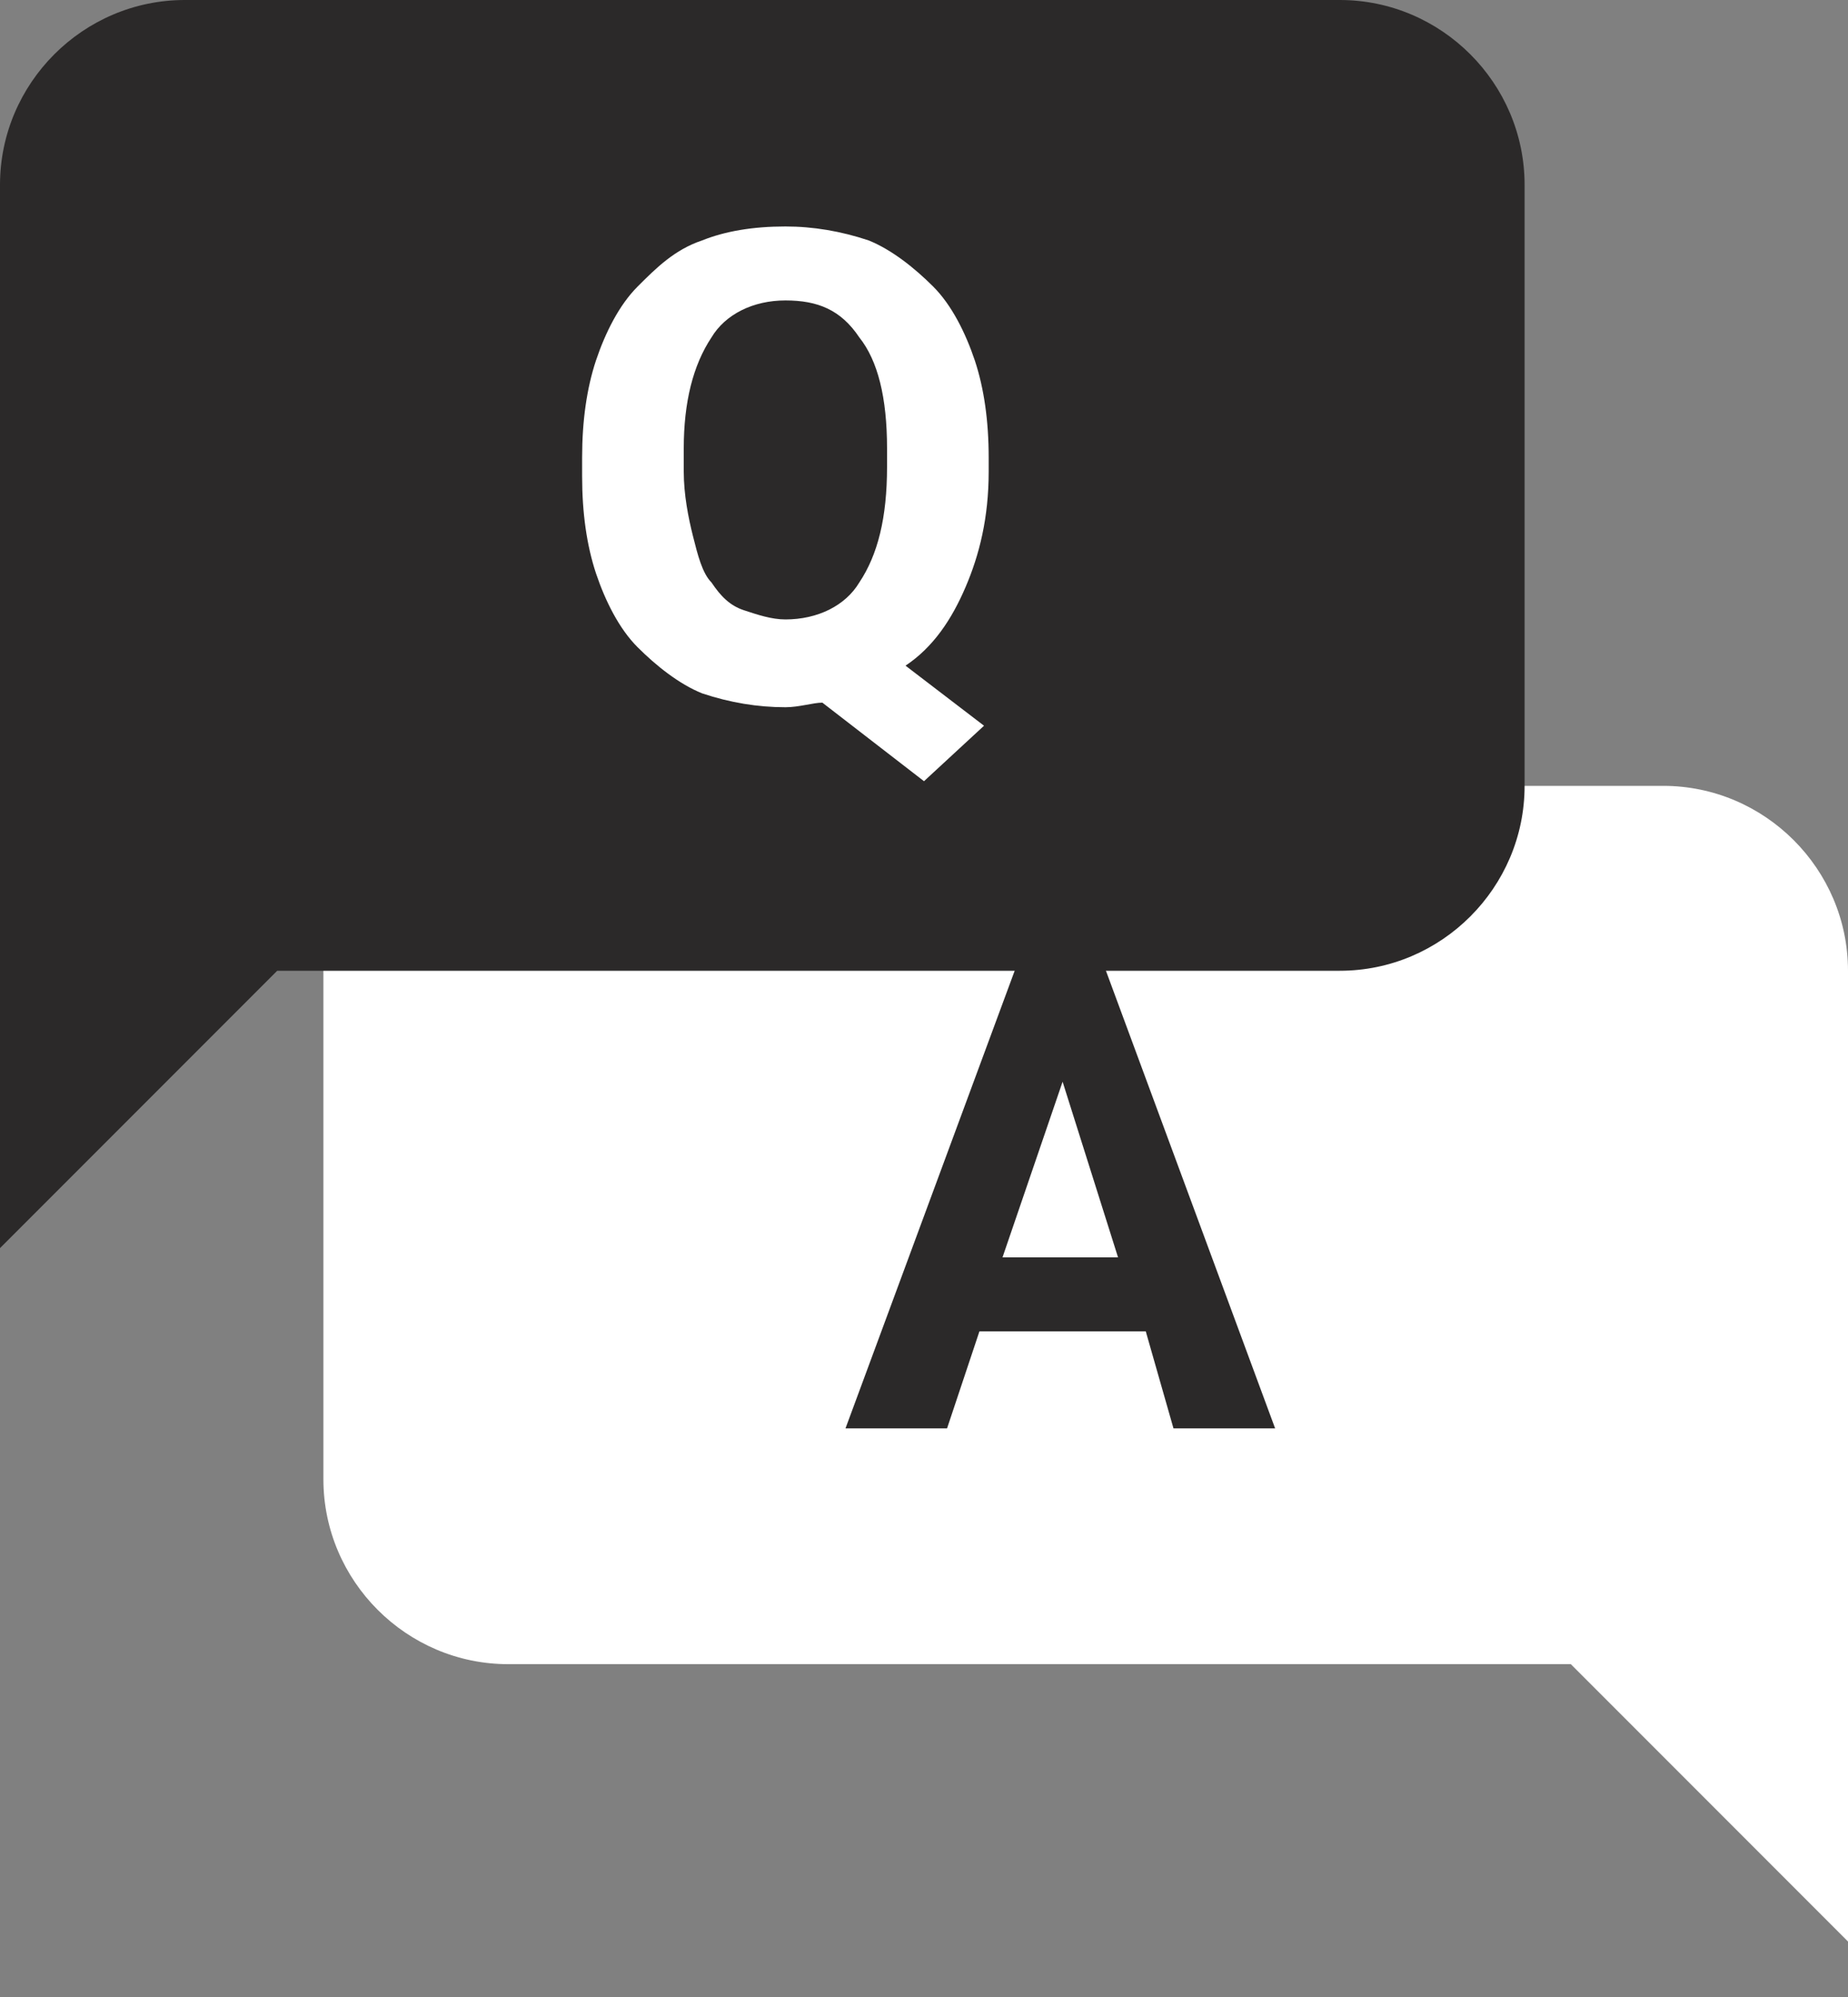 <svg width="25" height="27" viewBox="0 0 25 27" fill="none" xmlns="http://www.w3.org/2000/svg">
<rect x="0" y="0" width="25" height="27" fill="#808080" stroke="none"/>
<path d="M6.875 22.5H21.25L25 26.25V13.125C25 11.75 23.875 10.625 22.5 10.625H6.875C5.5 10.625 4.375 11.75 4.375 13.125V20C4.375 21.375 5.5 22.5 6.875 22.5Z" fill="white"/>
<path d="M15.5 18H13.25L12.812 19.312H11.438L13.75 13.062H14.938L17.25 19.312H15.875L15.5 18ZM13.562 17H15.125L14.375 14.625L13.562 17Z" fill="#2B2929"/>
<path d="M18.125 13.125H3.75L0 16.875V2.5C0 1.125 1.125 0 2.5 0H18.125C19.5 0 20.625 1.125 20.625 2.5V10.625C20.625 12 19.5 13.125 18.125 13.125Z" fill="#2B2929"/>
<path d="M13.375 6.375C13.375 7 13.25 7.5 13.062 7.938C12.875 8.375 12.625 8.75 12.25 9L13.312 9.812L12.5 10.562L11.125 9.5C11 9.5 10.812 9.562 10.625 9.562C10.25 9.562 9.875 9.5 9.5 9.375C9.188 9.25 8.875 9 8.625 8.75C8.375 8.5 8.188 8.125 8.062 7.75C7.938 7.375 7.875 6.938 7.875 6.438V6.188C7.875 5.688 7.938 5.25 8.062 4.875C8.188 4.5 8.375 4.125 8.625 3.875C8.875 3.625 9.125 3.375 9.5 3.25C9.812 3.125 10.188 3.062 10.625 3.062C11 3.062 11.375 3.125 11.75 3.25C12.062 3.375 12.375 3.625 12.625 3.875C12.875 4.125 13.062 4.5 13.188 4.875C13.312 5.25 13.375 5.688 13.375 6.188V6.375ZM12 6.062C12 5.375 11.875 4.875 11.625 4.562C11.375 4.188 11.062 4.062 10.625 4.062C10.188 4.062 9.812 4.25 9.625 4.562C9.375 4.938 9.25 5.438 9.25 6.062V6.375C9.25 6.688 9.312 7 9.375 7.25C9.438 7.5 9.5 7.75 9.625 7.875C9.75 8.062 9.875 8.188 10.062 8.25C10.25 8.312 10.438 8.375 10.625 8.375C11.062 8.375 11.438 8.188 11.625 7.875C11.875 7.5 12 7 12 6.312V6.062Z" fill="white"/>
</svg>
